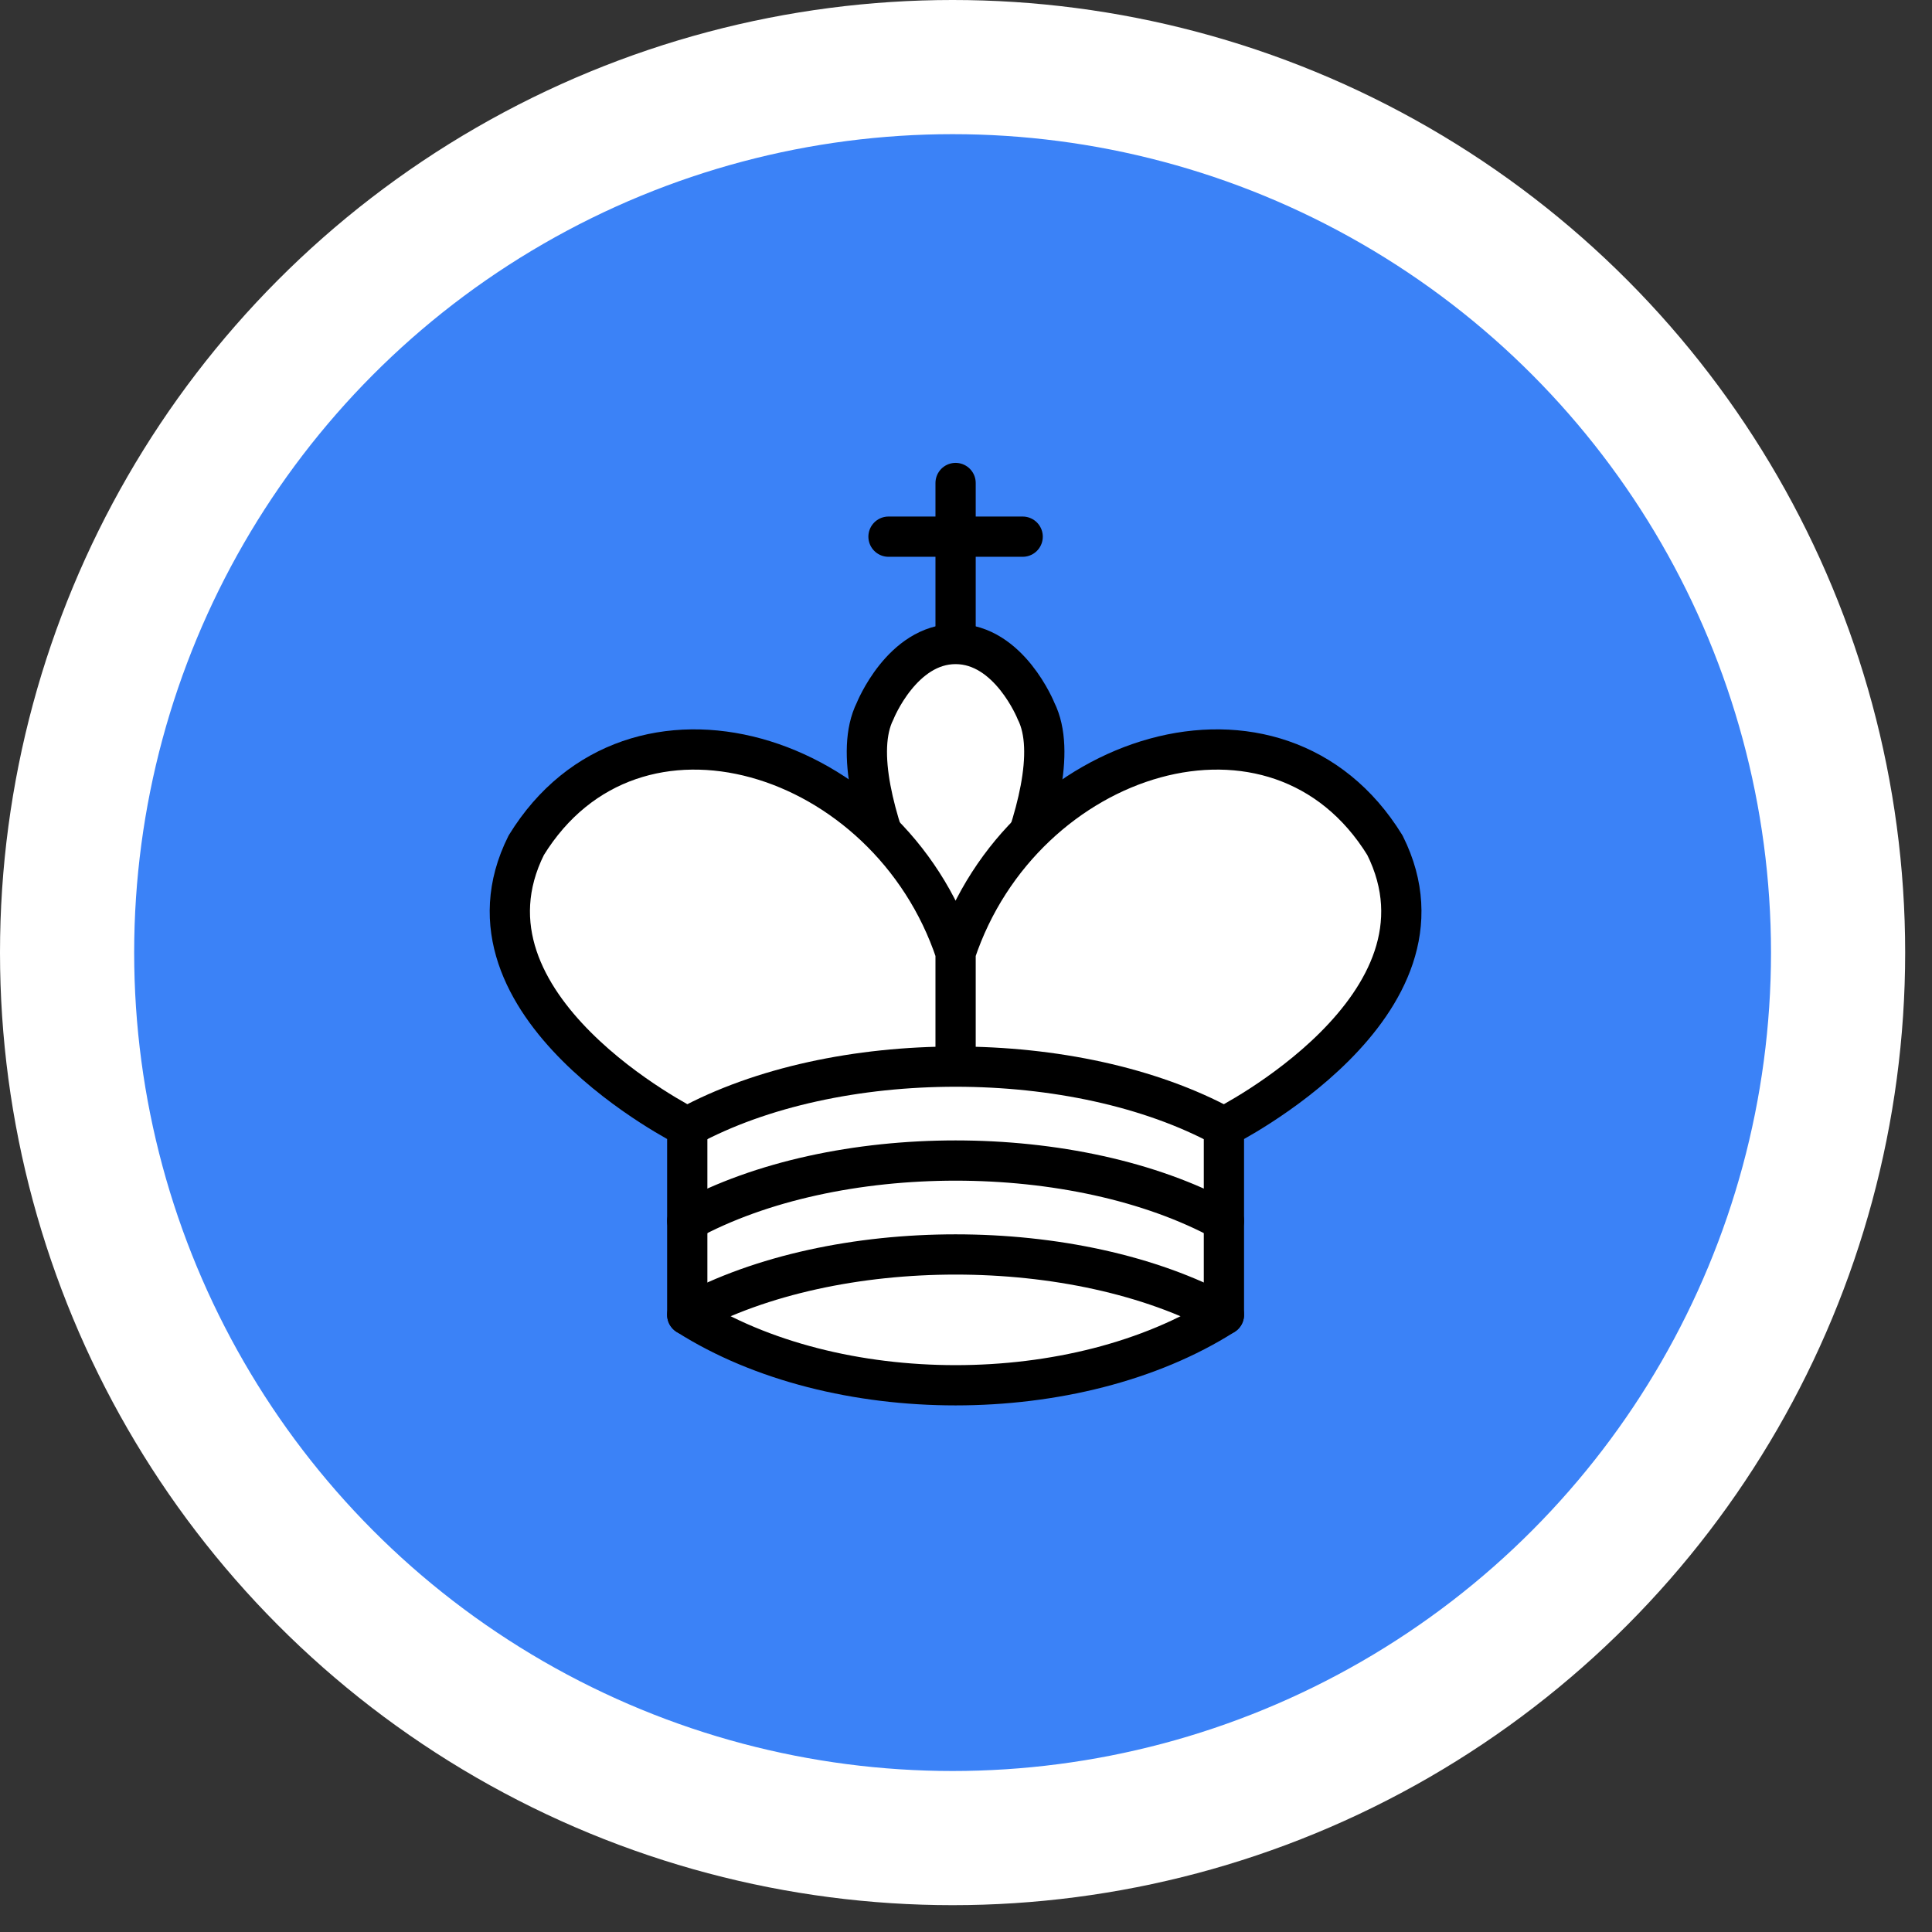 <svg width="72" height="72" viewBox="0 0 72 72" fill="none" xmlns="http://www.w3.org/2000/svg">
<rect x="0" y="0" width="72" height="72" fill="#333333" stroke="none"/>
<circle cx="35.5" cy="35.5" r="33" fill="#3B82F7" stroke="white" stroke-width="5"/>
<path fill-rule="evenodd" clip-rule="evenodd" d="M35.612 23.63V18ZM33.112 20H38.112Z" fill="white"/>
<path d="M35.612 23.63V18M33.112 20H38.112" stroke="black" stroke-width="1.5" stroke-linecap="round"/>
<path fill-rule="evenodd" clip-rule="evenodd" d="M35.612 37C35.612 37 40.112 29.5 38.612 26.5C38.612 26.5 37.612 24 35.612 24C33.612 24 32.612 26.5 32.612 26.5C31.112 29.5 35.612 37 35.612 37Z" fill="white" stroke="black" stroke-width="1.5"/>
<path fill-rule="evenodd" clip-rule="evenodd" d="M25.612 49C31.112 52.5 40.112 52.5 45.612 49V42C45.612 42 54.612 37.5 51.612 31.5C47.612 25 38.112 28 35.612 35.5C33.112 28 23.612 25 19.612 31.5C16.612 37.5 25.612 42 25.612 42V49Z" fill="white"/>
<path d="M35.612 35.5C38.112 28 47.612 25 51.612 31.5C54.612 37.5 45.612 42 45.612 42V49C40.112 52.5 31.112 52.5 25.612 49V42C25.612 42 16.612 37.5 19.612 31.5C23.612 25 33.112 28 35.612 35.5ZM35.612 35.5V39" stroke="black" stroke-width="1.5" stroke-linecap="round" stroke-linejoin="round"/>
<path fill-rule="evenodd" clip-rule="evenodd" d="M25.612 42C31.112 39 40.112 39 45.612 42ZM25.612 45.5C31.112 42.5 40.112 42.5 45.612 45.5ZM25.612 49C31.112 46 40.112 46 45.612 49Z" fill="white"/>
<path d="M25.612 42C31.112 39 40.112 39 45.612 42M25.612 45.5C31.112 42.5 40.112 42.5 45.612 45.5M25.612 49C31.112 46 40.112 46 45.612 49" stroke="black" stroke-width="1.5" stroke-linecap="round" stroke-linejoin="round"/>
</svg>
